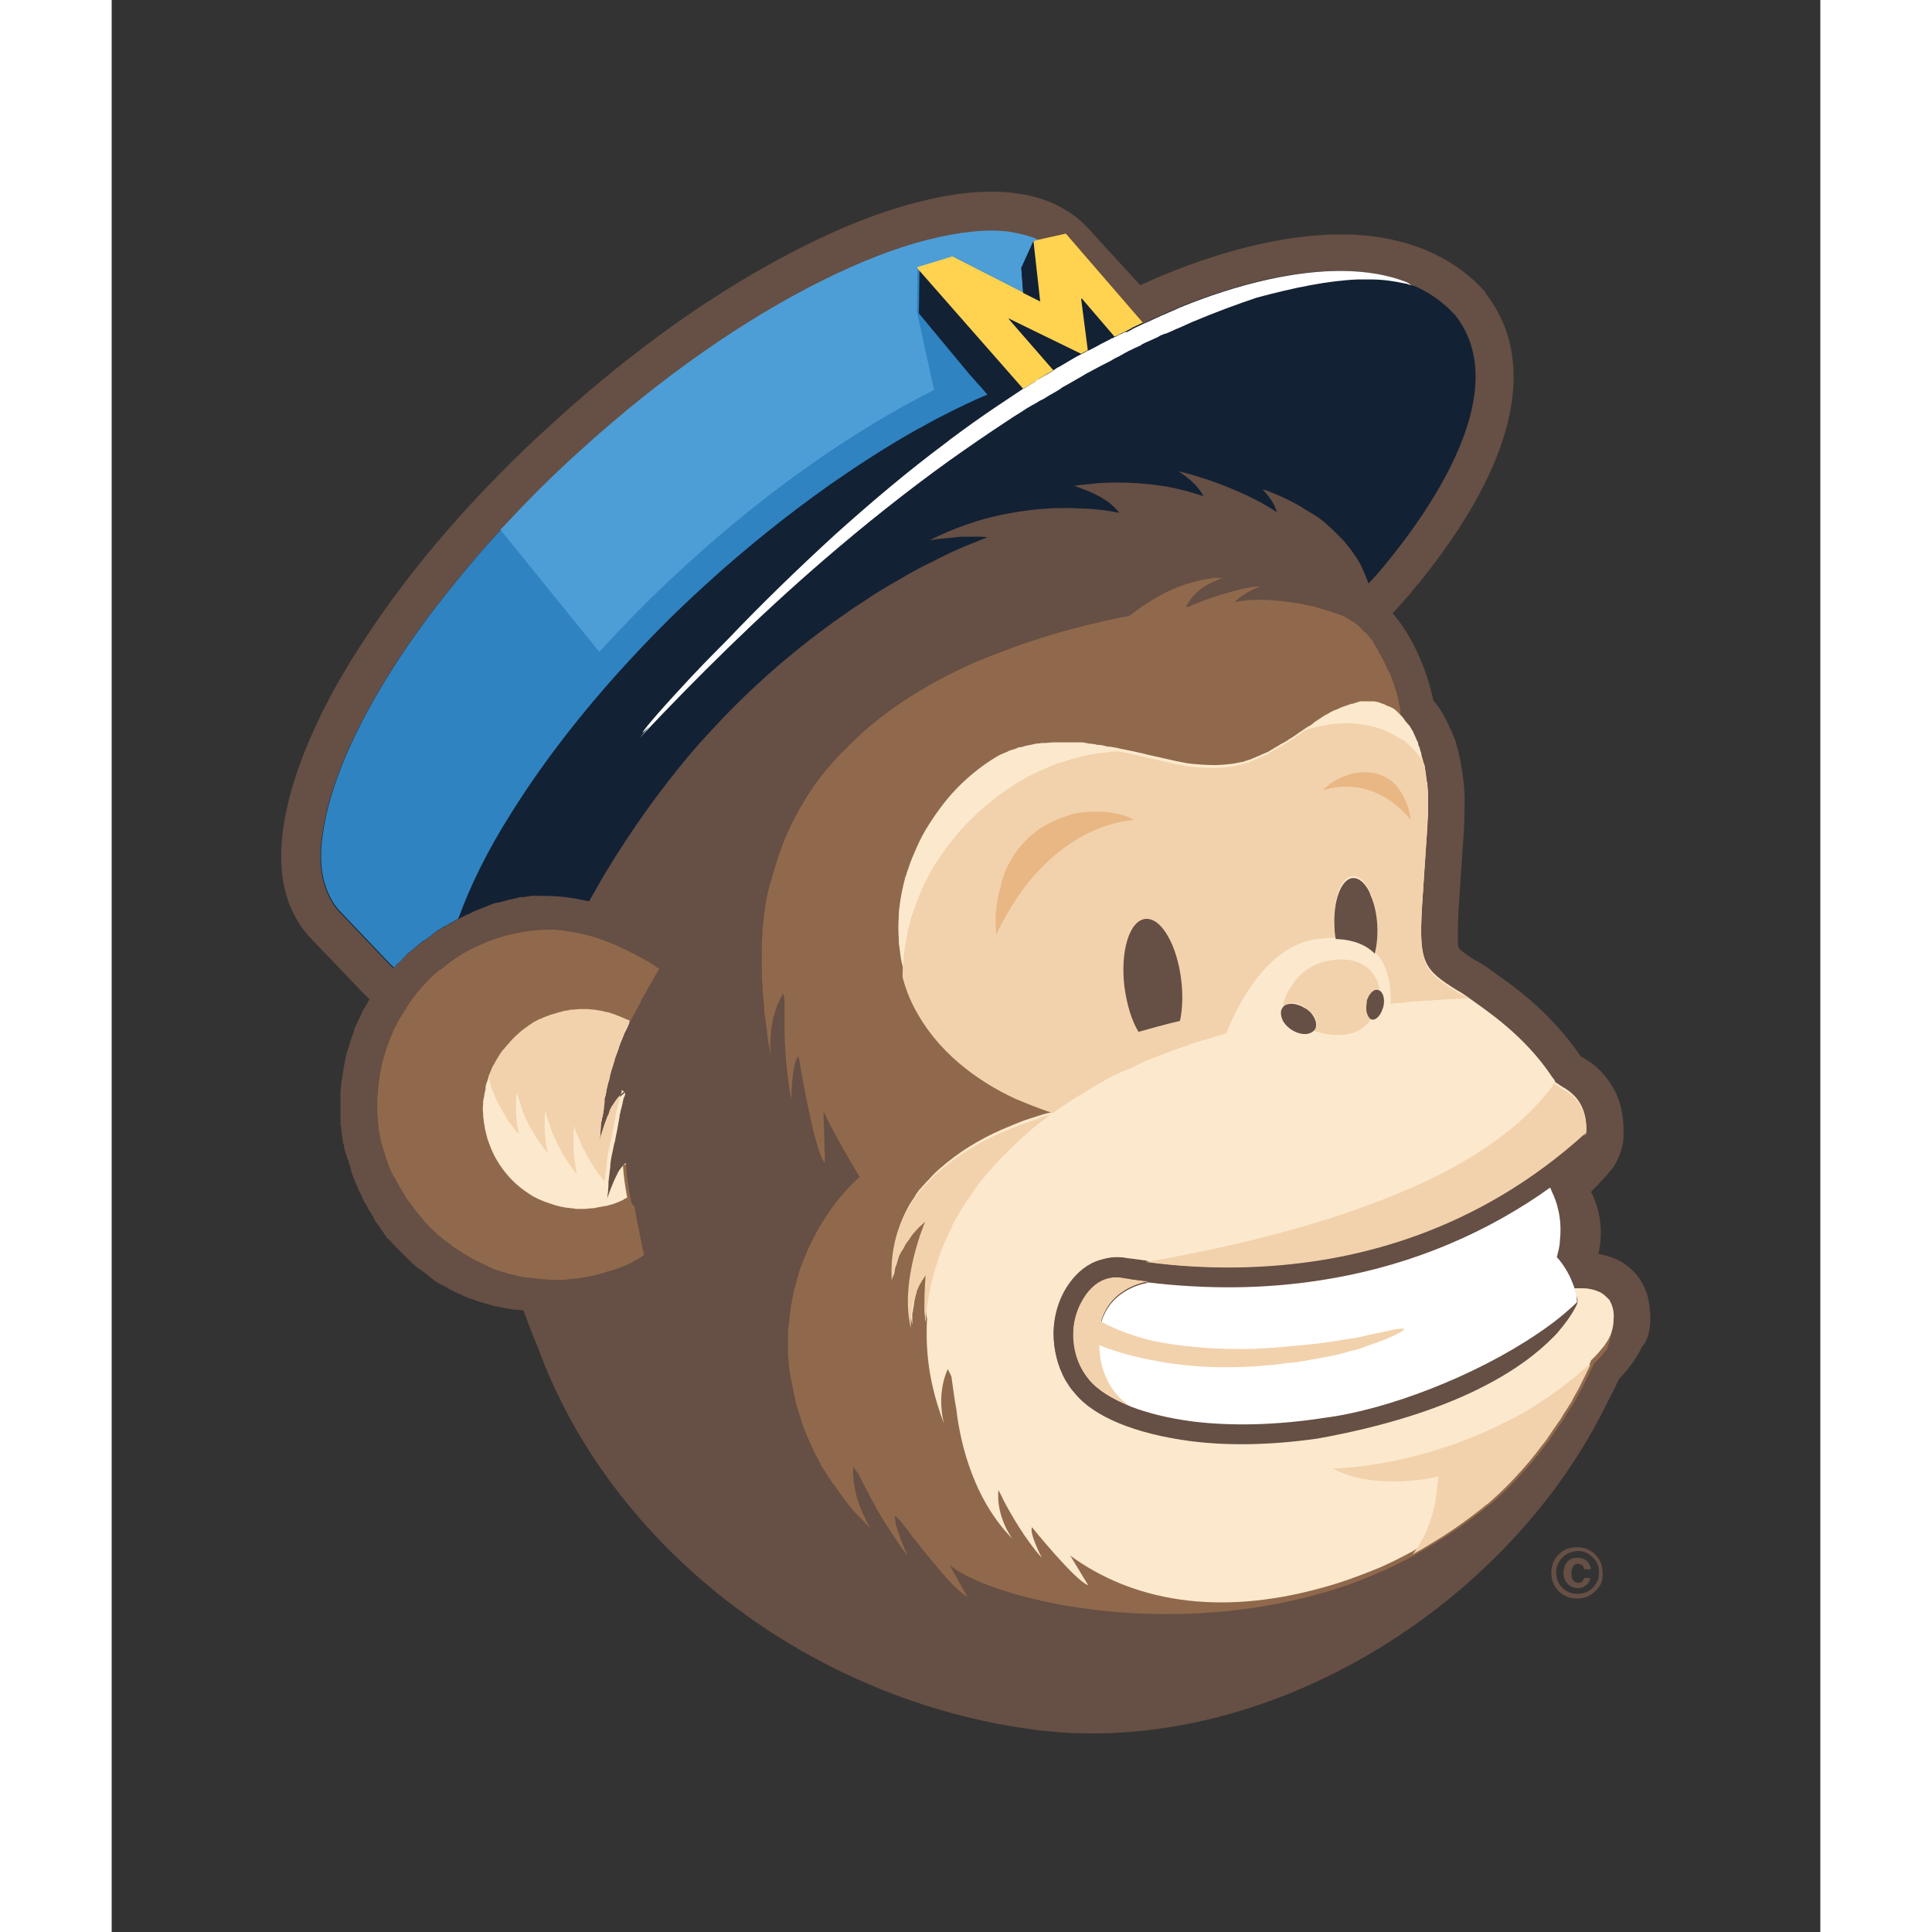 <?xml version="1.0" encoding="utf-8"?>
<svg width="2000px" height="2000px" version="1.1" id="katman_1" xmlns="http://www.w3.org/2000/svg" xmlns:xlink="http://www.w3.org/1999/xlink" x="0px" y="0px"
	 viewBox="0 0 2211 2500" style="enable-background:new 0 0 2211 2500;" xml:space="preserve">
<rect x="0" y="0" width="2211" height="2500" fill="#333333" stroke="none"/>
<style type="text/css">
	.st0{fill:#664F44;}
	.st1{fill:#132134;}
	.st2{fill:#90694C;}
	.st3{fill:#2F83C1;}
	.st4{fill:#FCE9CD;}
	.st5{fill:#4D9ED7;}
	.st6{fill:#FFFFFF;}
	.st7{fill:#F2D2AC;}
	.st8{fill:#E9B784;}
	.st9{fill:#FFD250;}
</style>
<g>
	<path class="st0" d="M1919.8,2059c-6.3,6.3-14.2,9.5-23.7,9.5c-9.5,0-17.4-3.2-23.7-9.5c-6.3-6.3-9.5-14.2-9.5-23.7
		c0-9.5,3.2-18.2,10.3-24.5c6.3-6.3,14.2-8.7,22.9-8.7c9.5,0,17.4,3.2,23.7,9.5c6.3,6.3,9.5,14.2,9.5,23.7
		C1930.1,2044.8,1926.9,2052.7,1919.8,2059 M1877.1,2015.6c-5.5,5.5-7.9,11.9-7.9,19c0,7.9,2.4,14.2,7.9,19.8
		c5.5,5.5,11.9,7.9,19.8,7.9c7.9,0,14.2-2.4,19.8-7.9c5.5-5.5,7.9-11.9,7.9-19.8c0-7.1-2.4-14.2-7.9-19c-5.5-5.5-11.9-8.7-19.8-8.7
		C1889,2007.7,1882.6,2010,1877.1,2015.6 M1907.1,2051.9c-3.2,2.4-6.3,3.2-9.5,3.2c-4.7,0-9.5-1.6-13.4-5.5s-5.5-8.7-5.5-14.2
		c0-5.5,1.6-10.3,4.7-14.2c3.2-4,7.9-5.5,13.4-5.5c3.2,0,6.3,0.8,9.5,2.4c4,2.4,7.1,6.3,7.9,12.6h-8.7c-0.8-2.4-1.6-4.7-3.2-5.5
		c-1.6-0.8-3.2-1.6-4.7-1.6c-2.4,0-4.7,0.8-6.3,3.2c-1.6,2.4-2.4,5.5-2.4,9.5c0,4,0.8,7.1,2.4,8.7c1.6,1.6,4,3.2,6.3,3.2
		c2.4,0,4-0.8,5.5-1.6l2.4-4.7h7.9C1912.7,2046.4,1910.3,2049.5,1907.1,2051.9 M1990.9,1701c0-3.2-0.8-6.3-0.8-9.5
		c0-2.4-0.8-4-0.8-5.5c-0.8-4.7-1.6-8.7-3.2-13.4c-3.2-8.7-7.9-17.4-14.2-24.5c-6.3-7.1-13.4-12.6-20.5-16.6
		c-7.9-4-15.8-6.3-22.1-7.9c-2.4,0-4-0.8-5.5-0.8c8.7-37.9-2.4-67.2-9.5-80.6l1.6-1.6c9.5-9.5,17.4-18.2,24.5-26.9l1.6-1.6
		c5.5-7.9,8.7-15.8,11.1-22.9c1.6-6.3,3.2-11.9,3.2-17.4v-4.7v-3.2v-7.1c-0.8-11.9-2.4-26.9-10.3-43.5c-4-7.9-9.5-16.6-16.6-24.5
		c-7.1-7.9-15.8-15-26.1-20.5c-0.8-0.8-1.6-0.8-2.4-1.6c-21.3-30.8-45-55.3-66.4-73.5c-11.1-9.5-21.3-17.4-30-23.7
		c-8.7-6.3-15.8-11.1-19.8-14.2c-9.5-7.1-16.6-11.1-19.8-12.6c-7.9-4.7-13.4-8.7-16.6-11.1c-2.4-2.4-4-3.2-4.7-4c0,0,0-0.8-0.8-2.4
		c-0.8-2.4-0.8-5.5-0.8-11.1c0-7.9,0-19.8,0.8-35.6c1.6-25.3,4-59.3,7.1-105.9c0.8-15,0.8-29.2,0.8-41.9c-0.8-21.3-4-40.3-7.9-57.7
		c-0.8-4-2.4-7.9-3.2-11.9c-0.8-3.2-1.6-4.7-2.4-6.3c-0.8-2.4-1.6-4.7-3.2-7.9c-0.8-1.6-0.8-3.2-2.4-4.7c-1.6-4-3.2-7.9-5.5-11.9
		l-0.8-0.8l-0.8-2.4l-0.8-1.6c-4-7.1-8.7-13.4-13.4-19c-2.4-11.1-6.3-26.9-13.4-45c-6.3-15.8-14.2-33.2-26.1-50.6
		c-4-6.3-8.7-11.9-13.4-17.4l1.6-1.6c2.4-2.4,57.7-60.8,101.9-136.7c81.4-141.5,54.5-227.6,17.4-275l-0.8-1.6l-0.8-1.6
		c-35.6-39.5-84.6-63.2-143.8-71.1c-124.1-15.8-264.7,45.8-301.9,63.2l-68-74.3c-6.3-6.3-12.6-12.6-19.8-17.4
		c-7.1-4.7-15-9.5-22.9-13.4c-15.8-7.1-33.2-11.9-52.2-14.2c-37.1-4.7-79.8,0-125.6,11.9c-68.7,17.4-145.4,52.2-226,100.4
		S652.3,473,570.9,547.3C471.3,637.4,389.1,733,329,824.7c-30,45-54.5,89.3-72.7,132c-18.2,41.9-30,82.2-34.8,118.5
		c-3.2,26.9-3.2,52.2,2.4,75.1c2.4,10.3,5.5,19.8,10.3,29.2c5.5,11.9,12.6,22.9,21.3,32.4l70.3,73.5l7.9,7.9l-0.8,0.8l-2.4,4.7
		c-1.6,2.4-2.4,4.7-4,6.3l-2.4,4.7c-0.8,2.4-2.4,4.7-3.2,7.1l-2.4,4.7c-0.8,2.4-2.4,4.7-3.2,7.1c-0.8,1.6-1.6,3.2-1.6,4.7l-2.4,7.1
		c-0.8,1.6-0.8,3.2-1.6,4.7c-0.8,2.4-1.6,4.7-2.4,7.9c0,0.8-0.8,1.6-0.8,2.4s-0.8,1.6-0.8,2.4c-0.8,2.4-1.6,5.5-2.4,7.9
		c0,1.6-0.8,3.2-0.8,4.7c0,0.8-0.8,2.4-0.8,3.2c0,1.6-0.8,3.2-0.8,4.7c0,1.6-0.8,3.2-0.8,4.7c-0.8,3.2-0.8,6.3-1.6,10.3
		c0,0.8,0,1.6-0.8,3.2v0.8c0,2.4-0.8,4.7-0.8,6.3c0,3.2-0.8,7.1-0.8,10.3v39.5c0,1.6,0,3.2,0.8,4.7c0,1.6,0,4,0.8,6.3v2.4
		c0,1.6,0.8,4,0.8,5.5s0.8,3.2,0.8,5.5c0,0.8,0,1.6,0.8,2.4c0,0.8,0.8,2.4,0.8,3.2v1.6c0,1.6,0.8,3.2,1.6,6.3c0,0.8,0,0.8,0.8,1.6
		c0.8,1.6,0.8,3.2,0.8,4l0.8,1.6c0,0.8,0,0.8,0.8,1.6l0.8,1.6v2.4c0,0.8,0,0.8,0.8,1.6l0.8,1.6c0,1.6,0.8,2.4,0.8,4
		c0.8,1.6,0.8,3.2,1.6,6.3v-0.8v0.8c0,0.8,0,0.8,0.8,1.6c0.8,2.4,1.6,4,1.6,4.7c0.8,1.6,1.6,3.2,2.4,6.3l0.8,0.8
		c0.8,1.6,0.8,3.2,1.6,4l0.8,1.6c0,0.8,0.8,1.6,0.8,2.4s0.8,2.4,1.6,3.2l0.8,1.6c0.8,0.8,0.8,2.4,1.6,3.2c0.8,0.8,0.8,1.6,0.8,2.4
		c0.8,1.6,1.6,3.2,2.4,5.5l0.8,0.8c0.8,0.8,0.8,1.6,1.6,2.4s0.8,2.4,1.6,3.2c0.8,0.8,1.6,2.4,2.4,4.7l0.8,0.8
		c0.8,0.8,0.8,1.6,1.6,2.4c0.8,1.6,1.6,2.4,1.6,3.2c0.8,0.8,1.6,2.4,2.4,4v0.8c0.8,0.8,0.8,1.6,1.6,2.4c0.8,1.6,1.6,2.4,2.4,3.2
		c0.8,0.8,1.6,2.4,3.2,4.7c0.8,0.8,1.6,1.6,1.6,2.4c0.8,1.6,1.6,2.4,2.4,3.2c0.8,0.8,1.6,2.4,2.4,4c0.8,0.8,1.6,2.4,2.4,3.2
		c0.8,1.6,1.6,2.4,3.2,3.2l2.4,2.4l0.8,0.8c1.6,1.6,2.4,3.2,4,4.7l1.6,1.6l2.4,2.4l4.7,4.7l1.6,1.6l2.4,2.4l0.8,0.8
		c1.6,1.6,4,3.2,5.5,5.5l0.8,0.8c0.8,0.8,1.6,0.8,2.4,2.4c2.4,2.4,4.7,4,7.1,6.3l1.6,0.8l0.8,0.8l1.6,0.8c2.4,1.6,4,3.2,6.3,4.7
		l0.8,0.8c0.8,0.8,1.6,0.8,1.6,0.8l1.6,1.6c1.6,1.6,3.2,2.4,4.7,4l1.6,0.8l1.6,1.6l0.8,0.8c1.6,0.8,4,2.4,5.5,3.2
		c0.8,0.8,1.6,1.6,3.2,1.6l1.6,0.8l0.8,0.8h0.8c3.2,1.6,5.5,3.2,7.9,4.7l1.6,0.8l9.5,4.7h0.8l1.6,0.8l4.7,2.4c0.8,0,1.6,0.8,2.4,0.8
		c0.8,0.8,1.6,0.8,3.2,1.6h0.8c1.6,0.8,3.2,1.6,4.7,1.6h0.8c1.6,0.8,3.2,1.6,5.5,2.4h0.8l1.6,0.8c0.8,0,1.6,0.8,2.4,0.8h0.8
		c2.4,0.8,4.7,1.6,7.9,2.4h0.8c4,1.6,7.9,2.4,11.9,3.2h0.8c3.2,0.8,7.1,1.6,10.3,2.4h3.2c3.2,0.8,6.3,1.6,9.5,1.6h3.2
		c2.4,0,4,0.8,6.3,0.8c0,0.8,0.8,1.6,0.8,2.4c5.5,15,11.1,30,17.4,44.3c93.2,258.4,351.7,459.1,646.4,496.3
		c294.8,36.4,610.1-159.6,738.1-424.4c5.5-10.3,10.3-19.8,15-30c12.6-13.4,22.9-26.9,29.2-41.1
		C1989.3,1733.4,1991.7,1716.1,1990.9,1701 M354.3,1598.3h0.8H354.3"/>
</g>
<path class="st1" d="M1738.8,408.2c-14.2-15.8-30.8-27.7-49-36.4c-3.2-1.6-6.3-2.4-10.3-3.2c-1.6-0.8-3.2-2.4-4.7-3.2
	c-15.8-6.3-32.4-10.3-49.8-12.6c-85.3-11.1-183.3,20.5-238.6,42.7c-3.2,1.6-6.3,2.4-9.5,4c-4.7,2.4-9.5,4-14.2,6.3
	c-7.9,3.2-15.8,7.1-24.5,11.1c-1.6,0.8-2.4,0.8-4,1.6l-15-17.4l-7.1-7.9l-6.3-7.1l-2.4-3.2l-57.7-66.4l-4.7-5.5l-6.3-7.1h-0.8
	l-16.6,4l-19,4c-10.3-4.7-22.9-7.9-37.1-10.3c-28.4-4-64.8,0-105.9,10.3c-41.1,10.3-87.7,28.4-136.7,52.9
	c-98.8,49-207.8,124.1-313.7,220.5c-37.1,33.2-71.1,68-102.7,101.9c-30.8,33.2-58.5,67.2-83.8,99.6c-51.4,67.2-90.1,132-115.4,190.4
	c-16.6,38.7-26.9,74.3-30.8,105.1c-3.2,22.1-2.4,41.9,1.6,57.7c1.6,5.5,3.2,9.5,4.7,14.2c4,9.5,8.7,17.4,15,24.5l64,67.2l7.1,7.1
	l0.8-0.8c1.6-2.4,4-4.7,6.3-6.3l0.8-0.8l2.4-2.4c1.6-2.4,4-4,5.5-6.3c1.6-1.6,2.4-2.4,4-3.2c1.6-0.8,2.4-2.4,4-3.2l1.6-1.6
	c1.6-0.8,2.4-2.4,4-3.2c1.6-1.6,4-3.2,5.5-4.7c0.8-0.8,2.4-1.6,3.2-2.4h0.8c2.4-1.6,4-3.2,6.3-4.7c1.6-0.8,2.4-1.6,4-3.2
	c2.4-1.6,4-3.2,6.3-4.7c1.6-0.8,2.4-1.6,4-2.4c2.4-1.6,4.7-3.2,7.1-4c1.6-0.8,2.4-1.6,4-2.4c2.4-1.6,4.7-2.4,7.1-4
	c1.6-0.8,2.4-1.6,4-2.4l1.6-0.8c2.4-0.8,4-2.4,6.3-3.2c0.8-0.8,2.4-0.8,3.2-1.6c1.6-0.8,3.2-1.6,5.5-2.4l4.7-2.4l1.6-0.8l11.9-4.7
	c1.6-0.8,2.4-0.8,4-1.6c1.6-0.8,2.4-0.8,4-1.6l1.6-0.8c0.8,0,1.6-0.8,2.4-0.8c1.6-0.8,3.2-0.8,5.5-1.6h1.6c2.4-0.8,4-0.8,6.3-1.6
	c1.6-0.8,4-0.8,5.5-1.6c2.4-0.8,4.7-0.8,7.1-1.6c0.8,0,1.6-0.8,3.2-0.8c0.8,0,2.4,0,3.2-0.8c2.4-0.8,4.7-0.8,7.1-0.8
	c2.4,0,4-0.8,6.3-0.8c1.6,0,3.2-0.8,4.7-0.8h6.3c7.9,0,17.4,0,26.9,0.8h1.6c9.5,0.8,20.5,2.4,31.6,4.7c2.4,0.8,5.5,0.8,7.9,1.6
	c0.8-0.8,0.8-2.4,1.6-3.2c6.3-10.3,11.9-21.3,18.2-31.6c35.6-59.3,73.5-111.4,112.2-157.3c13.4-15.8,26.9-30,40.3-44.3
	c56.1-58.5,112.2-103.5,162.8-138.3c11.1-7.9,22.9-15,33.2-22.1c15-9.5,29.2-17.4,42.7-25.3c11.1-6.3,21.3-11.9,31.6-16.6
	c16.6-8.7,31.6-15.8,45-21.3l11.9-4.7c5.5-2.4,11.1-4.7,15.8-6.3c-4-0.8-8.7-0.8-12.6-0.8h-15.8c-4,0-8.7,0-12.6,0.8
	c-7.9,0.8-16.6,1.6-25.3,2.4c-3.2,0.8-5.5,0.8-8.7,1.6c21.3-11.1,42.7-19,62.4-25.3c13.4-4,26.9-7.1,39.5-9.5
	c17.4-3.2,34-5.5,49-6.3c10.3-0.8,19.8-0.8,28.4-0.8c8.7,0,17.4,0.8,24.5,0.8c26.1,1.6,41.9,5.5,41.9,5.5c-4-5.5-8.7-9.5-13.4-13.4
	c-9.5-7.1-19.8-11.9-29.2-15.8c-4-1.6-7.1-2.4-10.3-4c-2.4-0.8-4.7-1.6-6.3-1.6c4.7-0.8,8.7-1.6,12.6-1.6c4.7-0.8,8.7-0.8,13.4-1.6
	c37.1-3.2,70.3,0,94.8,4c29.2,5.5,47.4,12.6,47.4,12.6c-4-7.9-10.3-15-17.4-21.3c-4.7-4-10.3-7.9-15-11.1c10.3,2.4,19,4.7,28.4,7.9
	c23.7,7.1,43.5,15.8,59.3,22.9l14.2,7.1c1.6,0.8,2.4,1.6,3.2,1.6c14.2,7.9,22.1,13.4,22.1,13.4c-2.4-8.7-7.1-16.6-13.4-23.7
	c-1.6-1.6-3.2-4-4.7-5.5h0.8c0.8,0,1.6,0.8,3.2,0.8c0.8,0,2.4,0.8,4,1.6c6.3,2.4,15.8,6.3,26.9,11.9c0.8,0,0.8,0.8,1.6,0.8l4.7,2.4
	c4,2.4,7.9,4,11.9,7.1l11.9,7.1c2.4,1.6,4,2.4,6.3,4c4,3.2,8.7,6.3,12.6,10.3c4.7,4,8.7,7.9,12.6,11.9l2.4,2.4
	c3.2,3.2,6.3,6.3,8.7,9.5c5.5,6.3,10.3,13.4,15,20.5c5.5,8.7,9.5,19,13.4,29.2c0,0.8,0,1.6,0.8,1.6c2.4-2.4,7.1-7.1,12.6-13.4
	C1684.3,688,1821.8,514.1,1738.8,408.2"/>
<g>
	<path class="st2" d="M1943.5,1706.6c0,0,1.6-11.9-4.7-22.9c0-0.8-0.8-1.6-0.8-1.6l-0.8-0.8l-2.4-2.4c-1.6-1.6-3.2-3.2-5.5-4.7
		c-0.8-0.8-2.4-1.6-4-2.4c-4-1.6-7.9-3.2-13.4-4c-4-0.8-7.9-0.8-12.6-0.8h-6.3v1.6c0,0.8,0.8,1.6,0.8,3.2c0,0.8,0,1.6,0.8,1.6
		c0.8,2.4,1.6,6.3,2.4,9.5c0,0,0,0.8-0.8,2.4v0.8c-2.4,5.5-8.7,18.2-22.9,34c-2.4,3.2-4.7,5.5-7.9,8.7
		c-39.5,41.1-124.9,98.8-305,131.2c-60.8,8.7-117.7,9.5-165.2,3.2c-71.1-8.7-124.1-31.6-149.4-62.4c-2.4-2.4-4-5.5-6.3-7.9
		c-1.6-2.4-2.4-4-4-6.3c-0.8-0.8-0.8-1.6-1.6-2.4c-10.3-19-15-39.5-15-59.3c0-24.5,7.9-47.4,20.5-64.8c10.3-14.2,23.7-25.3,40.3-30
		c7.9-2.4,16.6-4,25.3-3.2c1.6,0,4,0,7.1,0.8c5.5,0.8,14.2,1.6,24.5,3.2c0.8,0,2.4,0,3.2,0.8c34,4,87.7,9.5,152.5,5.5
		c118.5-7.1,274.2-44.3,415.7-172.3v-0.8c0.8-11.1-0.8-30-14.2-45c-2.4-2.4-4.7-4.7-7.9-7.1c-1.6-1.6-4-2.4-5.5-4
		c-2.4-0.8-4-2.4-5.5-3.2l-7.1-4.7v-0.8c-0.8-1.6-1.6-3.2-3.2-4.7c-36.4-55.3-86.9-87.7-107.5-102.7c-9.5-7.1-15.8-10.3-15.8-10.3
		c-43.5-26.9-49.8-35.6-45.8-107.5c1.6-26.1,4-60.1,7.1-106.7c0-6.3,0.8-11.9,0.8-17.4v-4v-19c0-4-0.8-7.9-0.8-11.1
		c0-1.6,0-3.2-0.8-4.7c-0.8-4-0.8-7.9-1.6-11.9c0-1.6-0.8-4-0.8-5.5c0-2.4-0.8-4-1.6-6.3c-0.8-1.6-0.8-4-1.6-5.5
		c-0.8-2.4-1.6-4.7-1.6-7.1c0-0.8-0.8-1.6-0.8-2.4c0-0.8-0.8-1.6-0.8-2.4v-0.8l-0.8-2.4c-0.8-1.6-1.6-3.2-1.6-4.7v-0.8l-0.8-1.6
		l-0.8-1.6c-1.6-3.2-2.4-6.3-4-8.7l-0.8-2.4c-1.6-2.4-3.2-5.5-4.7-7.9l-0.8-0.8l-0.8-0.8c-1.6-1.6-2.4-3.2-4-4.7l-1.6-2.4
		c-1.6-2.4-3.2-4-4.7-5.5v-6.3c-0.8-3.2-1.6-7.1-2.4-11.1c0-0.8-0.8-2.4-0.8-3.2v-0.8c0-1.6-0.8-2.4-0.8-4c-0.8-3.2-1.6-6.3-3.2-9.5
		c0-0.8-0.8-2.4-0.8-3.2l-2.4-7.1c-0.8-1.6-0.8-3.2-1.6-4c-0.8-2.4-1.6-4.7-3.2-7.1l-2.4-4.7c-0.8-2.4-2.4-4.7-3.2-7.1l-2.4-4.7
		c-1.6-2.4-2.4-4.7-4-7.1l-2.4-4.7c-1.6-2.4-3.2-4.7-4.7-7.9c-0.8-1.6-1.6-2.4-2.4-4c-0.8-0.8-1.6-2.4-2.4-3.2
		c-2.4-2.4-4-4.7-6.3-7.1l-1.6-0.8c-3.2-3.2-5.5-6.3-8.7-8.7l-0.8-0.8c-1.6-0.8-3.2-2.4-4-3.2h-0.8c-1.6-0.8-2.4-1.6-4-2.4l-0.8-0.8
		c-1.6-0.8-4-2.4-7.1-4c-0.8-0.8-2.4-0.8-4-1.6c-7.1-2.4-15.8-5.5-26.9-8.7c-0.8,0-1.6,0-2.4-0.8c-8.7-2.4-19-4.7-30-6.3
		c-4-0.8-7.1-0.8-11.1-1.6c-1.6,0-3.2,0-5.5-0.8h-2.4c-8.7-0.8-16.6-1.6-25.3-1.6h-0.8c-11.1,0-22.1,0.8-32.4,3.2
		c2.4-4,9.5-8.7,15.8-12.6c8.7-4.7,16.6-7.9,16.6-7.9c-4.7,0-9.5,0.8-14.2,1.6c-1.6,0-3.2,0.8-4.7,0.8c-0.8,0-2.4,0-3.2,0.8h-0.8
		c-0.8,0-1.6,0-2.4,0.8c-24.5,5.5-48.2,14.2-61.6,19.8l-4.7,2.4h-0.8c-1.6,0-2.4,0-4,0.8c9.5-18.2,23.7-27.7,34.8-32.4
		c1.6-0.8,4-1.6,5.5-2.4c0.8,0,0.8,0,1.6-0.8c1.6-0.8,3.2-0.8,4-1.6c2.4-0.8,4-0.8,4-0.8h-12.6c-26.9,3.2-51.4,11.9-71.9,23.7
		c-14.2,7.9-26.9,16.6-37.9,25.3c-3.2,0.8-5.5,1.6-8.7,1.6c-30,6.3-64,14.2-99.6,25.3c-13.4,4-26.9,8.7-40.3,13.4
		c-10.3,4-21.3,7.9-31.6,11.9c-7.9,3.2-15,6.3-22.9,9.5c-54.5,24.5-109.1,56.9-154.1,100.4l-4.7,4.7l-11.9,11.9l-4.7,4.7
		c-1.6,2.4-4,4.7-5.5,6.3c-8.7,9.5-16.6,19.8-24.5,30.8c-5.5,7.9-11.1,16.6-15.8,25.3l-0.8,0.8c-10.3,18.2-19.8,37.1-26.9,58.5
		c-4,10.3-7.1,21.3-10.3,32.4c-0.8,3.2-1.6,5.5-2.4,8.7l-0.8,1.6c-3.2,11.9-5.5,24.5-7.1,37.1c0,2.4-0.8,4.7-0.8,7.9
		c-0.8,6.3-1.6,12.6-1.6,19.8c-0.8,6.3-0.8,11.9-0.8,18.2v24.5c0,7.1,0,14.2,0.8,21.3v0.8c0,7.1,0.8,14.2,1.6,22.1
		c0,3.2,0.8,6.3,0.8,9.5v2.4c0,1.6,0,3.2,0.8,5.5c0.8,7.9,2.4,16.6,3.2,25.3c0,2.4,0.8,4.7,0.8,7.1c1.6,7.1,2.4,15,4,22.1
		c0,0-1.6-9.5-0.8-23.7c0-3.2,0.8-7.1,0.8-10.3c0.8-7.9,2.4-17.4,5.5-26.1l2.4-7.1c0-0.8,0.8-1.6,1.6-3.2c1.6-4,4-8.7,6.3-12.6
		c0.8,3.2,0.8,6.3,1.6,8.7v41.9c0.8,26.9,3.2,59.3,8.7,86.9c0,0,0.8-49.8,9.5-56.1c0,0,15,93.2,28.4,128c1.6,4.7,4,7.9,5.5,10.3
		v-9.5l-1.6-51.4v-5.5c10.3,21.3,22.1,42.7,35.6,65.6c4,6.3,7.1,12.6,11.1,19c-25.3,22.1-49,54.5-66.4,92.5
		c-2.4,6.3-5.5,12.6-7.9,19c-1.6,4-2.4,7.1-4,11.1c0,0.8-0.8,2.4-0.8,3.2c-0.8,2.4-1.6,5.5-2.4,7.9c0,1.6-0.8,2.4-0.8,4
		c-0.8,2.4-1.6,5.5-2.4,7.9c0,1.6-0.8,2.4-0.8,4l-2.4,11.9c-0.8,4-1.6,7.9-1.6,11.9c0,1.6,0,2.4-0.8,4c0,3.2-0.8,5.5-0.8,8.7
		c0,1.6,0,3.2-0.8,4.7c0,3.2-0.8,5.5-0.8,8.7v27.7c0,3.2,0,6.3,0.8,10.3v2.4c0,4,0.8,7.9,1.6,12.6c0,1.6,0,2.4,0.8,4
		c0,3.2,0.8,5.5,1.6,8.7c0,1.6,0.8,3.2,0.8,4.7c0.8,2.4,0.8,5.5,1.6,7.9c0,1.6,0.8,3.2,0.8,4.7c0.8,2.4,1.6,4.7,1.6,7.9
		c0.8,1.6,0.8,3.2,1.6,5.5s1.6,5.5,2.4,7.9c0.8,1.6,0.8,3.2,1.6,4.7c0.8,2.4,1.6,5.5,2.4,7.9c0.8,1.6,0.8,3.2,1.6,4.7
		c0.8,3.2,2.4,6.3,3.2,8.7c0.8,1.6,0.8,2.4,1.6,4l11.9,26.1c0.8,1.6,1.6,2.4,2.4,4l4.7,9.5c0.8,1.6,1.6,3.2,3.2,4.7
		c1.6,2.4,3.2,5.5,4.7,7.9c0.8,1.6,2.4,3.2,3.2,4.7c1.6,2.4,3.2,5.5,5.5,7.9c1.6,1.6,2.4,3.2,4,5.5c1.6,2.4,4,5.5,5.5,7.9
		c1.6,1.6,2.4,3.2,4,5.5c2.4,2.4,4,5.5,6.3,7.9c1.6,1.6,2.4,3.2,4,4.7c2.4,3.2,4.7,5.5,7.9,8.7l4,4c4,4,7.9,8.7,11.9,12.6
		c0,0-2.4-3.2-5.5-9.5c-0.8-0.8-1.6-2.4-1.6-4l-2.4-4.7c-0.8-1.6-1.6-3.2-2.4-5.5c-6.3-14.2-11.9-34.8-11.1-56.9l7.1,9.5
		c2.4,5.5,6.3,12.6,10.3,20.5c1.6,2.4,3.2,5.5,4,7.9c6.3,11.1,12.6,23.7,20.5,35.6c9.5,15,19,29.2,29.2,42.7
		c0,0-11.9-25.3-15.8-41.9c-0.8-4.7-1.6-8.7-0.8-11.1c0.8,0.8,1.6,2.4,3.2,3.2c0.8,0.8,1.6,2.4,3.2,3.2c1.6,2.4,4,5.5,7.1,9.5
		l1.6,1.6c1.6,1.6,2.4,4,4,5.5c1.6,2.4,3.2,4.7,5.5,7.1c16.6,21.3,39.5,49.8,55.3,64.8c5.5,4.7,10.3,8.7,13.4,10.3l-22.9-41.1
		c52.2,42.7,268.7,97.2,481.2,36.4c26.1-7.1,51.4-16.6,76.7-27.7c15-6.3,30-14.2,45-22.1l2.4-1.6c10.3-5.5,20.5-11.9,30.8-18.2
		c7.9-4.7,15.8-10.3,22.9-15c12.6-8.7,25.3-18.2,37.9-28.4c0.8-0.8,1.6-1.6,2.4-1.6c11.9-10.3,23.7-21.3,34-32.4
		c14.2-15,26.9-30,37.9-45l0.8-0.8c3.2-4,5.5-7.1,7.9-11.1l0.8-0.8c0.8-1.6,1.6-2.4,2.4-4c4-5.5,7.1-10.3,11.1-15.8
		c0.8-1.6,1.6-2.4,2.4-4c1.6-3.2,3.2-5.5,5.5-8.7c1.6-2.4,2.4-4,4-6.3s3.2-4.7,4-7.1c2.4-4,4.7-8.7,7.1-12.6l2.4-4.7l4.7-9.5
		l2.4-4.7l0.8-1.6c1.6-4,4-7.9,5.5-11.9v-0.8c7.1-6.3,11.9-12.6,16.6-18.2c0.8-0.8,1.6-1.6,1.6-2.4
		C1940.3,1729.5,1943.5,1717.6,1943.5,1706.6 M672,1553.3c0-0.8,0-1.6-0.8-3.2c-2.4-13.4-4.7-27.7-5.5-41.9v-3.2
		c-2.4,0.8-4.7,4-7.9,7.9c-0.8,1.6-2.4,3.2-3.2,5.5c-7.1,13.4-13.4,32.4-13.4,32.4c0.8-6.3,1.6-12.6,1.6-19v-2.4
		c0.8-6.3,1.6-13.4,2.4-19.8v-2.4c0.8-7.9,2.4-15,4-22.1c0-0.8,0-1.6,0.8-3.2v-0.8c0-0.8,0-1.6,0.8-2.4c0-1.6,0.8-2.4,0.8-4
		c0.8-5.5,2.4-11.1,3.2-16.6c0.8-4.7,1.6-9.5,2.4-13.4v-1.6c0-0.8,0-1.6,0.8-1.6v-1.6c0-0.8,0.8-2.4,0.8-3.2c0-0.8,0-1.6,0.8-2.4
		c0-1.6,0.8-3.2,0.8-4s0.8-2.4,0.8-3.2c0-1.6,0.8-3.2,0.8-4s0-1.6,0.8-2.4c0-0.8,0-1.6,0.8-1.6c0-1.6,0.8-2.4,0.8-3.2v-2.4l-1.6,1.6
		c-1.6,0.8-2.4,2.4-4,3.2l-1.6,1.6c-1.6,1.6-3.2,3.2-4,4.7l-0.8,0.8l-4.7,7.1l-0.8,0.8c0,0.8-0.8,0.8-0.8,1.6l-2.4,4.7v1.6
		c-0.8,2.4-2.4,4.7-3.2,7.1c-2.4,6.3-4.7,12.6-6.3,18.2c-0.8,1.6-0.8,4-1.6,4.7c-0.8,3.2-1.6,6.3-1.6,7.1v0.8v-0.8
		c0-2.4,0-4,0.8-6.3c0-4,0.8-8.7,0.8-12.6c0-3.2,0.8-7.1,1.6-10.3c0-0.8,0-2.4,0.8-3.2c0-1.6,0.8-3.2,0.8-4.7c0-1.6,0.8-3.2,0.8-4.7
		v-2.4c0-1.6,0.8-4,0.8-5.5v-4v-1.6c0-0.8,0-1.6,0.8-2.4c0.8-2.4,1.6-5.5,1.6-7.9v-0.8c0.8-1.6,0.8-4,1.6-5.5v-0.8
		c0.8-4,2.4-7.9,3.2-11.9v-1.6c0-0.8,0-1.6,0.8-2.4c1.6-6.3,4-12.6,5.5-18.2v-0.8c1.6-4.7,4-10.3,5.5-15v-0.8c0.8-2.4,1.6-4,2.4-6.3
		c1.6-3.2,2.4-6.3,4-9.5c0-0.8,0.8-2.4,2.4-5.5c0.8-0.8,0.8-2.4,1.6-3.2c0.8-1.6,1.6-3.2,2.4-5.5l0.8-1.6l13.4-24.5
		c0.8-0.8,0.8-2.4,1.6-3.2v-0.8l0.8-1.6c1.6-2.4,3.2-5.5,4.7-7.9c2.4-4,4-7.9,6.3-11.1c4-7.1,7.1-13.4,9.5-16.6
		c0.8-2.4,1.6-3.2,2.4-4c-0.8,0-4.7-3.2-11.1-7.1c-7.9-4.7-19-11.1-32.4-17.4c-4.7-2.4-8.7-4-13.4-6.3c-5.5-2.4-11.9-4.7-18.2-7.1
		c-1.6-0.8-3.2-0.8-4.7-1.6c-5.5-1.6-10.3-3.2-15.8-4.7c-4-0.8-7.9-1.6-11.1-2.4c-3.2-0.8-6.3-0.8-9.5-1.6c-1.6,0-3.2,0-4.7-0.8
		c-1.6,0-3.2,0-4.7-0.8c-4,0-8.7-0.8-12.6-0.8h-6.3c-9.5,0-18.2,0.8-26.9,2.4h-1.6c-15.8,2.4-30.8,6.3-45.8,11.9
		c-4.7,1.6-9.5,4-15,6.3c-1.6,0.8-2.4,1.6-4,1.6l-4.7,2.4c-14.2,7.1-27.7,16.6-40.3,26.9h-0.8c-11.1,8.7-20.5,19-29.2,29.2l-7.1,9.5
		c-3.2,4-5.5,7.9-7.9,11.9c-4.7,7.1-9.5,15-13.4,22.9c-1.6,3.2-3.2,5.5-4,8.7c0,0.8-0.8,0.8-0.8,1.6c-7.9,19-14.2,38.7-16.6,60.1
		c-0.8,4-0.8,7.9-1.6,12.6v1.6c0,3.2-0.8,6.3-0.8,10.3v14.2c0,3.2,0,6.3,0.8,9.5v4c0,2.4,0.8,4.7,0.8,7.1v0.8c0,1.6,0,2.4,0.8,4
		c0,2.4,0.8,4.7,0.8,6.3s0.8,3.2,0.8,4.7c0.8,2.4,0.8,4,1.6,6.3c0,1.6,0.8,3.2,1.6,4.7v0.8l0.8,1.6v1.6l0.8,1.6
		c0.8,1.6,0.8,3.2,1.6,4.7c0.8,1.6,0.8,4,1.6,5.5s1.6,3.2,1.6,5.5l0.8,1.6c0.8,1.6,0.8,2.4,1.6,4c0.8,1.6,1.6,3.2,2.4,5.5l2.4,4.7
		c0.8,0.8,0.8,1.6,1.6,2.4c0.8,0.8,0.8,1.6,1.6,2.4l2.4,4.7c0.8,1.6,1.6,4,3.2,5.5c0.8,1.6,1.6,3.2,2.4,4c0.8,1.6,2.4,4,3.2,5.5
		c0.8,1.6,1.6,2.4,2.4,4c0.8,1.6,2.4,4,4,5.5c0.8,1.6,1.6,2.4,2.4,3.2c1.6,1.6,2.4,4,4,5.5c0.8,0.8,1.6,2.4,2.4,3.2
		c1.6,1.6,3.2,4,4.7,5.5c0.8,0.8,1.6,1.6,2.4,3.2c1.6,1.6,3.2,4,4.7,5.5l2.4,2.4c1.6,1.6,3.2,4,5.5,5.5l2.4,2.4l5.5,5.5
		c0.8,0.8,1.6,1.6,2.4,1.6c1.6,1.6,4,3.2,6.3,5.5c0.8,0.8,1.6,0.8,2.4,1.6c2.4,1.6,4,3.2,6.3,4.7c0.8,0.8,1.6,0.8,1.6,1.6l7.1,4.7
		l1.6,0.8l7.1,4.7l1.6,0.8c2.4,1.6,5.5,3.2,7.9,4.7l1.6,0.8c2.4,1.6,5.5,3.2,7.9,4l1.6,0.8c3.2,1.6,5.5,2.4,8.7,4l0.8,0.8
		c3.2,1.6,6.3,2.4,8.7,4h0.8c3.2,0.8,6.3,2.4,9.5,3.2h0.8c1.6,0.8,3.2,0.8,4.7,1.6c1.6,0.8,3.2,0.8,5.5,1.6h0.8
		c3.2,0.8,7.1,1.6,10.3,2.4c3.2,0.8,7.1,1.6,10.3,1.6c11.1,1.6,22.1,2.4,33.2,3.2h7.9c4,0,7.1,0,11.1-0.8c4.7-0.8,10.3-0.8,15.8-1.6
		c4.7-0.8,9.5-1.6,13.4-2.4c7.1-1.6,14.2-3.2,20.5-5.5c20.5-5.5,37.9-13.4,49-22.1c0,0-7.1-31.6-12.6-63.2
		C673.6,1559.6,672.8,1556.4,672,1553.3"/>
</g>
<path class="st3" d="M1179.3,379l-2.4-31.6l15.8-34.8l6.3-1.6c-10.3-4.7-22.9-7.9-37.1-10.3c-28.4-4-64.8,0-105.9,10.3
	s-87.7,28.4-136.7,52.9C820.6,413,711.5,488,605.6,584.5c-37.1,33.2-71.1,68-102.7,101.9c-30.8,33.2-58.5,67.2-83.8,99.6
	c-51.4,67.2-90.1,132-115.4,190.4c-16.6,38.7-26.9,74.3-30.8,105.1c-3.2,22.1-2.4,41.9,1.6,57.7c1.6,5.5,3.2,9.5,4.7,14.2
	c4,9.5,8.7,17.4,15,24.5l64,67.2l7.1,7.1l0.8-0.8c1.6-2.4,4-4.7,6.3-6.3l0.8-0.8l2.4-2.4c1.6-2.4,4-4,5.5-6.3c1.6-1.6,2.4-2.4,4-3.2
	c1.6-0.8,2.4-2.4,4-3.2l1.6-1.6c1.6-0.8,2.4-2.4,4-3.2c1.6-1.6,4-3.2,5.5-4.7c0.8-0.8,2.4-1.6,3.2-2.4h0.8c2.4-1.6,4-3.2,6.3-4.7
	c1.6-0.8,2.4-1.6,4-3.2c2.4-1.6,4-3.2,6.3-4.7c1.6-0.8,2.4-1.6,4-2.4c2.4-1.6,4.7-3.2,7.1-4c1.6-0.8,2.4-1.6,4-2.4
	c2.4-1.6,4.7-2.4,7.1-4c1.6-0.8,2.4-1.6,4-2.4l1.6-0.8c15-41.9,37.9-88.5,68-135.9c36.4-58.5,83-120.1,138.3-181.8
	c34.8-38.7,72.7-77.4,113.8-114.6c52.9-48.2,107.5-91.7,161.2-129.6c36.4-25.3,71.9-48.2,106.7-68c3.2-1.6,6.3-4,10.3-5.5
	c9.5-5.5,18.2-10.3,27.7-15c19.8-10.3,39.5-19.8,58.5-27.7l-9.5-11.1l-1.6-1.6l-11.9-13.4l-65.6-79l0.8-56.9l-0.8-0.8l46.6-14.2
	L1179.3,379"/>
<g>
	<path class="st4" d="M1943.5,1706.6c0,0,1.6-11.9-4.7-22.9c0-0.8-0.8-1.6-0.8-1.6l-0.8-0.8l-2.4-2.4c-1.6-1.6-3.2-3.2-5.5-4.7
		c-0.8-0.8-2.4-1.6-4-2.4c-4-1.6-7.9-3.2-13.4-4c-4-0.8-7.9-0.8-12.6-0.8h-6.3v1.6c0,0.8,0.8,1.6,0.8,3.2c0,0.8,0,1.6,0.8,1.6
		c0.8,2.4,1.6,6.3,2.4,9.5c0,0,0,0.8-0.8,2.4v0.8c-2.4,5.5-8.7,18.2-22.9,34c-2.4,3.2-4.7,5.5-7.9,8.7
		c-39.5,41.1-124.9,98.8-305,131.2c-60.8,8.7-117.7,9.5-165.2,3.2c-71.1-8.7-124.1-31.6-149.4-62.4c-2.4-2.4-4-5.5-6.3-7.9
		c-1.6-2.4-2.4-4-4-6.3c-0.8-0.8-0.8-1.6-1.6-2.4c-10.3-19-15-39.5-15-59.3c0-24.5,7.9-47.4,20.5-64.8c10.3-14.2,23.7-25.3,40.3-30
		c7.9-2.4,16.6-4,25.3-3.2c1.6,0,4,0,7.1,0.8c5.5,0.8,14.2,1.6,24.5,3.2c0.8,0,2.4,0,3.2,0.8c34,4,87.7,9.5,152.5,5.5
		c118.5-7.1,274.2-44.3,415.7-172.3v-0.8c0.8-11.1-0.8-30-14.2-45c-2.4-2.4-4.7-4.7-7.9-7.1c-1.6-1.6-4-2.4-5.5-4
		c-2.4-0.8-4-2.4-5.5-3.2l-7.1-4.7v-0.8c-0.8-1.6-1.6-3.2-3.2-4.7c-36.4-55.3-86.9-87.7-107.5-102.7c-9.5-7.1-15.8-10.3-15.8-10.3
		c-43.5-26.9-49.8-35.6-45.8-107.5c1.6-26.1,4-60.1,7.1-106.7c0-6.3,0.8-11.9,0.8-17.4v-4v-19c0-4-0.8-7.9-0.8-11.1
		c0-1.6,0-3.2-0.8-4.7c-0.8-4-0.8-7.9-1.6-11.9c0-1.6-0.8-4-0.8-5.5c0-2.4-0.8-4-1.6-6.3c-0.8-1.6-0.8-4-1.6-5.5
		c-0.8-2.4-1.6-4.7-1.6-7.1c0-0.8-0.8-1.6-0.8-2.4c0-0.8-0.8-1.6-0.8-2.4v-0.8l-0.8-2.4c-0.8-1.6-1.6-3.2-1.6-4.7v-0.8l-0.8-1.6
		l-0.8-1.6c-1.6-3.2-2.4-6.3-4-8.7l-0.8-2.4c-1.6-2.4-3.2-5.5-4.7-7.9l-0.8-0.8l-0.8-0.8c-1.6-1.6-2.4-3.2-4-4.7l-1.6-2.4
		c-1.6-2.4-3.2-4-4.7-5.5l-6.3-6.3c-2.4-1.6-4.7-3.2-7.1-4c-0.8-0.8-1.6-0.8-2.4-0.8l-4.7-2.4c-0.8,0-1.6-0.8-2.4-0.8
		c-1.6-0.8-3.2-0.8-4-1.6c-0.8,0-1.6-0.8-3.2-0.8s-2.4-0.8-4-0.8h-17.4c-0.8,0-1.6,0-2.4,0.8c-0.8,0-1.6,0-2.4,0.8
		c-1.6,0-3.2,0.8-5.5,1.6h-1.6c-4.7,1.6-8.7,3.2-13.4,4.7l-1.6,0.8c-1.6,0.8-3.2,1.6-5.5,2.4l-2.4,0.8l-4.7,2.4l-2.4,1.6l-4.7,2.4
		l-2.4,1.6c-1.6,0.8-3.2,2.4-4.7,3.2l-1.6,0.8c-1.6,1.6-4,2.4-5.5,4l-0.8,0.8c-2.4,1.6-4,3.2-6.3,4c-4,2.4-7.9,5.5-11.9,7.9
		c-3.2,2.4-6.3,4.7-10.3,7.1l-1.6,0.8c-3.2,2.4-7.1,4.7-10.3,6.3l-1.6,0.8c-3.2,2.4-7.1,4-10.3,6.3l-1.6,0.8
		c-3.2,2.4-7.1,4-11.1,5.5l-1.6,0.8c-4,1.6-7.1,3.2-11.1,4.7l-1.6,0.8c-4,1.6-7.9,2.4-11.9,4h-0.8c-4,0.8-8.7,1.6-12.6,2.4
		c-7.1,0.8-15,1.6-22.1,1.6c-11.9,0-23.7-0.8-36.4-2.4l-11.9-2.4c-1.6,0-3.2-0.8-4-0.8c-10.3-2.4-21.3-4.7-31.6-7.1
		c-4.7-0.8-8.7-2.4-13.4-3.2c-7.1-1.6-14.2-3.2-22.1-4.7c-1.6,0-3.2-0.8-4-0.8c-0.8,0-2.4-0.8-3.2-0.8c-1.6,0-3.2-0.8-4.7-0.8
		c-1.6,0-3.2-0.8-4.7-0.8h-1.6c-1.6,0-3.2-0.8-4-0.8c-3.2-0.8-6.3-1.6-10.3-1.6c-0.8,0-2.4,0-3.2-0.8c-2.4,0-4.7-0.8-7.1-0.8
		c-1.6,0-2.4,0-4-0.8c-2.4,0-4-0.8-6.3-0.8h-36.4c-4,0-7.1,0.8-11.1,0.8h-3.2c-2.4,0-4.7,0.8-7.1,0.8h-0.8c-1.6,0-2.4,0.8-4,0.8
		c-2.4,0.8-4.7,0.8-7.1,1.6c-1.6,0-3.2,0.8-4,0.8c-2.4,0.8-4.7,1.6-7.1,1.6c-1.6,0-2.4,0.8-4,1.6c-2.4,0.8-5.5,1.6-7.9,2.4
		c-1.6,0.8-2.4,0.8-3.2,1.6c-4,1.6-7.9,3.2-11.1,4.7c-30,17.4-56.1,41.1-75.9,68c-7.1,9.5-13.4,19-19,28.4
		c-6.3,10.3-11.1,21.3-15.8,32.4c-1.6,3.2-2.4,6.3-4,9.5c-1.6,5.5-4,11.1-5.5,16.6c0,0.8,0,1.6-0.8,1.6c-1.6,6.3-3.2,12.6-4.7,19.8
		s-2.4,13.4-3.2,20.5c-0.8,4-0.8,7.1-0.8,11.1c-0.8,10.3-0.8,19.8,0,30v2.4c0,2.4,0,4.7,0.8,7.9c0.8,7.1,1.6,14.2,3.2,21.3
		c0.8,2.4,1.6,4.7,1.6,7.9c0.8,2.4,0.8,4.7,1.6,7.1c4.7,18.2,11.9,34.8,20.5,49c32.4,56.1,86.1,90.1,125.6,108.3
		c15,6.3,30.8,12.6,47.4,18.2l-1.6,1.6c-3.2,0.8-6.3,1.6-10.3,2.4c-5.5,1.6-12.6,4-19.8,6.3c-7.9,2.4-17.4,6.3-26.9,10.3
		c-25.3,10.3-53.7,25.3-79,45.8c-3.2,2.4-6.3,5.5-9.5,7.9c-5.5,4.7-10.3,9.5-15,15l-1.6,1.6l-2.4,2.4c-1.6,2.4-4,4-5.5,6.3l-2.4,2.4
		c-2.4,3.2-4.7,6.3-6.3,9.5c-2.4,3.2-4,6.3-6.3,9.5c-15,26.1-23.7,57.7-21.3,95.6v-1.6c0-0.8,0-1.6,0.8-2.4v-0.8
		c0-0.8,0.8-1.6,0.8-3.2v-0.8c0-0.8,0.8-2.4,0.8-4s0.8-2.4,1.6-4v-0.8c0.8-1.6,0.8-3.2,1.6-4.7v-0.8c0.8-1.6,0.8-3.2,1.6-4.7v-0.8
		c0.8-1.6,1.6-3.2,2.4-5.5l0.8-0.8c0.8-1.6,1.6-4,3.2-5.5c1.6-3.2,3.2-5.5,4.7-8.7c0.8-0.8,1.6-2.4,2.4-3.2l0.8-0.8l4.7-7.1
		c1.6-1.6,3.2-4,4.7-5.5l1.6-1.6c1.6-1.6,2.4-3.2,4-4l1.6-1.6c1.6-1.6,4-3.2,5.5-5.5c0,0-34,77.4-19,138.3v-0.8v-1.6v-2.4v-3.2v-4
		c0-1.6,0-3.2,0.8-4.7c0-1.6,0-3.2,0.8-4.7v-0.8c0-1.6,0.8-4,0.8-5.5v-1.6c0.8-2.4,0.8-4,1.6-6.3v-0.8c0.8-2.4,1.6-4.7,1.6-6.3
		c0-0.8,0.8-1.6,0.8-2.4l0.8-1.6c0.8-1.6,1.6-4,2.4-5.5c0.8-2.4,2.4-4.7,4-7.1c0-0.8,0.8-1.6,0.8-1.6l4.7-7.1c0,0-1.6,19-1.6,41.9
		c0,4,0,7.1,0.8,11.1c0,2.4,0,4.7,0.8,7.1c1.6-24.5,6.3-47.4,12.6-68.7c-6.3,21.3-11.1,44.3-12.6,68.7c-0.8,15.8-0.8,31.6,0.8,48.2
		c2.4,27.7,9.5,57.7,21.3,88.5c0,0-11.1-35.6,4.7-71.1l4.7,9.5c1.6,10.3,3.2,25.3,6.3,41.9c3.2,27.7,15.8,110.6,72.7,168.3
		c0,0-21.3-27.7-18.2-63.2c2.4,4.7,4.7,8.7,6.3,12.6c9.5,18.2,28.4,51.4,49.8,75.1c0,0-16.6-32.4-12.6-39.5c0,0,55.3,68.7,72.7,75.1
		l-22.9-37.9l-0.8-0.8c79.8,58.5,190.4,79.8,326.4,41.9c23.7-6.3,47.4-15,72.7-25.3c15-6.3,30-14.2,45-22.1l2.4-1.6
		c10.3-5.5,20.5-11.9,30.8-18.2c7.9-4.7,15.8-10.3,22.9-15c12.6-8.7,25.3-18.2,37.9-28.4c0.8-0.8,1.6-1.6,2.4-1.6
		c11.9-10.3,23.7-21.3,34-32.4c14.2-15,26.9-30,37.9-45l0.8-0.8c3.2-4,5.5-7.1,7.9-11.1l0.8-0.8c0.8-1.6,1.6-2.4,2.4-4
		c4-5.5,7.1-10.3,11.1-15.8c0.8-1.6,1.6-2.4,2.4-4c1.6-3.2,3.2-5.5,5.5-8.7c1.6-2.4,2.4-4,4-6.3c1.6-2.4,3.2-4.7,4-7.1
		c2.4-4,4.7-8.7,7.1-12.6l2.4-4.7l4.7-9.5l2.4-4.7l0.8-1.6c1.6-4,4-7.9,5.5-11.9v-0.8c7.1-6.3,11.9-12.6,16.6-18.2
		c0.8-0.8,1.6-1.6,1.6-2.4C1940.3,1729.5,1943.5,1717.6,1943.5,1706.6 M665.7,1505.1c-2.4,0.8-4.7,4-7.9,7.9
		c-0.8,1.6-2.4,3.2-3.2,5.5c-7.1,13.4-13.4,32.4-13.4,32.4c0.8-6.3,1.6-12.6,1.6-19v-2.4c0.8-6.3,1.6-13.4,2.4-19.8v-2.4
		c0.8-7.9,2.4-15,4-22.1c0-0.8,0-1.6,0.8-3.2v-0.8c0-0.8,0-1.6,0.8-2.4c0-1.6,0.8-2.4,0.8-4c0.8-5.5,2.4-11.1,3.2-16.6
		c0.8-4.7,1.6-9.5,2.4-13.4v-1.6c0-0.8,0-1.6,0.8-1.6v-1.6c0-0.8,0.8-2.4,0.8-3.2c0-0.8,0-1.6,0.8-2.4c0-1.6,0.8-3.2,0.8-4
		s0.8-2.4,0.8-3.2c0-1.6,0.8-3.2,0.8-4s0-1.6,0.8-2.4c0-0.8,0-1.6,0.8-1.6c0-1.6,0.8-2.4,0.8-3.2v-2.4l-1.6,1.6
		c-1.6,0.8-2.4,2.4-4,3.2l-1.6,1.6c-1.6,1.6-3.2,3.2-4,4.7l-0.8,0.8l-4.7,7.1l-0.8,0.8c0,0.8-0.8,0.8-0.8,1.6l-2.4,4.7v1.6
		c-0.8,2.4-2.4,4.7-3.2,7.1c-2.4,6.3-4.7,12.6-6.3,18.2c-0.8,1.6-0.8,4-1.6,4.7c-0.8,3.2-1.6,6.3-1.6,7.1v0.8v-0.8
		c0-2.4,0-4,0.8-6.3c0-4,0.8-8.7,0.8-12.6c0-3.2,0.8-7.1,1.6-10.3c0-0.8,0-2.4,0.8-3.2c0-1.6,0.8-3.2,0.8-4.7c0-1.6,0.8-3.2,0.8-4.7
		v-2.4c0-1.6,0.8-4,0.8-5.5v-4v-1.6c0-0.8,0-1.6,0.8-2.4c0.8-2.4,1.6-5.5,1.6-7.9v-0.8c0.8-1.6,0.8-4,1.6-5.5v-0.8
		c0.8-4,2.4-7.9,3.2-11.9v-1.6c0-0.8,0-1.6,0.8-2.4c1.6-6.3,4-12.6,5.5-18.2v-0.8c1.6-4.7,4-10.3,5.5-15v-0.8c0.8-2.4,1.6-4,2.4-6.3
		c1.6-3.2,2.4-6.3,4-9.5c0-0.8,0.8-2.4,2.4-5.5c0.8-0.8,0.8-2.4,1.6-3.2c0.8-1.6,1.6-3.2,2.4-5.5l0.8-1.6c-0.8-0.8-2.4-0.8-3.2-1.6
		h-0.8l-1.6-0.8c-7.1-3.2-15-6.3-22.9-8.7h-1.6c-5.5-1.6-10.3-2.4-15.8-3.2c-3.2,0-6.3-0.8-9.5-0.8h-7.9c-4,0-7.9,0.8-11.9,0.8
		c-1.6,0-2.4,0-4,0.8c-1.6,0-4,0.8-5.5,0.8c-0.8,0-1.6,0-2.4,0.8c-1.6,0-2.4,0.8-4,0.8c-2.4,0.8-5.5,1.6-7.9,2.4
		c-0.8,0-2.4,0.8-3.2,0.8c-3.2,1.6-7.1,2.4-10.3,4c-1.6,0.8-2.4,1.6-4,1.6l-4.7,2.4l-1.6,0.8c-1.6,0.8-3.2,1.6-4.7,3.2
		c-1.6,0.8-3.2,1.6-4.7,3.2c-1.6,0.8-3.2,2.4-4.7,3.2c-0.8,0.8-2.4,1.6-3.2,2.4c-2.4,2.4-5.5,4.7-7.9,7.1l-4,4
		c-2.4,2.4-4,4.7-6.3,7.1l-0.8,0.8c-0.8,1.6-2.4,2.4-3.2,4l-2.4,2.4c-4,5.5-7.9,11.9-11.1,18.2c-0.8,0.8-0.8,1.6-1.6,2.4
		c-1.6,3.2-2.4,6.3-4,9.5c-0.8,1.6-0.8,2.4-1.6,4c-0.8,3.2-2.4,6.3-3.2,10.3v3.2c-0.8,2.4-0.8,4.7-1.6,7.1c0,1.6,0,2.4-0.8,4
		c0,1.6,0,2.4-0.8,4v3.2c0,4-0.8,7.9,0,11.9c0,3.2,0,6.3,0.8,9.5v1.6c0,1.6,0.8,3.2,0.8,4.7c0.8,6.3,2.4,11.9,4,18.2
		c1.6,4.7,3.2,8.7,4.7,12.6c3.2,7.9,7.1,15,11.9,22.1c9.5,14.2,22.1,26.9,37.1,36.4c7.9,5.5,17.4,9.5,26.9,12.6
		c8.7,3.2,18.2,5.5,28.4,6.3c2.4,0,4.7,0.8,6.3,0.8h10.3c3.2,0,6.3-0.8,9.5-0.8c1.6,0,4,0,5.5-0.8c4.7-0.8,8.7-1.6,13.4-2.4h0.8
		c1.6-0.8,3.2-0.8,5.5-1.6c5.5-1.6,11.1-4,15.8-6.3l0.8-0.8c1.6-0.8,3.2-1.6,4-1.6c-2.4-13.4-4.7-27.7-5.5-41.9
		C665.7,1506.7,665.7,1505.9,665.7,1505.1"/>
</g>
<path class="st5" d="M1199.1,388.5l2.4,1.6L1199.1,388.5z"/>
<path class="st6" d="M1895.3,1674.2c0-0.8,0-1.6-0.8-1.6c-0.8-1.6-0.8-2.4-0.8-3.2c-4-12.6-8.7-22.1-13.4-29.2
	c-5.5-8.7-10.3-13.4-10.3-13.4l2.4-9.5c0.8-4,1.6-7.9,1.6-11.9c3.2-28.4-4-50.6-10.3-63.2c-0.8-2.4-1.6-4-2.4-5.5
	c-4.7,3.2-8.7,6.3-13.4,9.5c-85.3,57.7-181,94.8-284.5,110.6c-71.1,11.1-146.2,11.9-224.4,2.4l1.6,0.8c0,0-47.4,6.3-60.1,51.4
	l0.8,0.8l-4,30c1.6,41.1,19.8,66.4,41.1,79.8c22.1,8.7,49,15,79,19c51.4,6.3,111.4,4.7,171.5-4.7c80.6-11.1,194.4-53.7,275.8-109.1
	c18.2-12.6,35.6-26.1,49.8-39.5l0.8-0.8l0.8-0.8C1896.1,1680.5,1895.3,1677.3,1895.3,1674.2"/>
<g>
	<path class="st7" d="M1741.2,1283.8c-43.5-26.9-49.8-35.6-45.8-107.5c1.6-26.1,4-60.1,7.1-106.7c0-6.3,0.8-11.9,0.8-17.4v-4v-19
		c0-4-0.8-7.9-0.8-11.1c0-1.6,0-3.2-0.8-4.7c-0.8-4-0.8-7.9-1.6-11.9c0-1.6-0.8-4-0.8-5.5c0-2.4-0.8-4-1.6-6.3
		c-0.8-1.6-0.8-4-1.6-5.5c-6.3-9.5-13.4-17.4-22.1-24.5l-1.6-1.6l-1.6-0.8h-0.8c-1.6-0.8-2.4-1.6-4-2.4c-1.6-0.8-3.2-1.6-4-2.4
		c-12.6-7.9-27.7-12.6-42.7-15c-8.7-1.6-17.4-1.6-26.1-1.6c-4,0-8.7,0.8-12.6,0.8c-11.1,1.6-22.1,4-34,7.1c-4,2.4-7.9,5.5-11.9,7.9
		c-3.2,2.4-6.3,4.7-10.3,7.1l-1.6,0.8c-3.2,2.4-7.1,4.7-10.3,6.3l-1.6,0.8c-3.2,2.4-7.1,4-10.3,6.3l-1.6,0.8
		c-3.2,2.4-7.1,4-11.1,5.5l-1.6,0.8c-4,1.6-7.1,3.2-11.1,4.7l-1.6,0.8c-4,1.6-7.9,2.4-11.9,4h-0.8c-4,0.8-8.7,1.6-12.6,2.4
		c-7.1,0.8-15,1.6-22.1,1.6c-11.9,0-23.7-0.8-36.4-2.4l-11.9-2.4c-1.6,0-3.2-0.8-4-0.8c-10.3-2.4-21.3-4.7-31.6-7.1
		c-4.7-0.8-8.7-2.4-13.4-3.2c-7.1-1.6-14.2-3.2-22.1-4.7c-1.6,0-3.2-0.8-4-0.8c-6.3,0-12.6,0.8-18.2,1.6h-1.6
		c-18.2,2.4-35.6,6.3-53.7,12.6c-0.8,0-1.6,0.8-3.2,0.8c-3.2,0.8-5.5,2.4-8.7,3.2c-4,1.6-7.1,3.2-11.1,4.7
		c-26.1,11.1-50.6,26.9-74.3,46.6c-9.5,7.9-18.2,16.6-26.9,25.3c-12.6,13.4-23.7,27.7-34,42.7c-0.8,0.8-0.8,1.6-1.6,2.4
		c-5.5,7.9-10.3,16.6-14.2,24.5c-1.6,3.2-3.2,6.3-4.7,8.7v0.8c-4.7,10.3-8.7,19.8-11.9,30c0,0.8,0,1.6-0.8,1.6
		c-0.8,1.6-0.8,3.2-1.6,4.7c-1.6,4.7-3.2,9.5-4,14.2c-1.6,4.7-2.4,9.5-3.2,15c0,0.8-0.8,2.4-0.8,3.2c-0.8,3.2-0.8,6.3-1.6,8.7
		c-1.6,11.1-2.4,22.1-3.2,33.2v7.9c4.7,18.2,11.9,34.8,20.5,49c32.4,56.1,86.1,90.1,125.6,108.3c15,6.3,30.8,12.6,47.4,18.2l0.8,0.8
		l0.8-0.8c2.4-1.6,4-3.2,6.3-4.7c0.8-0.8,1.6-0.8,2.4-1.6l7.1-4.7c0.8-0.8,1.6-0.8,2.4-1.6l7.1-4.7c0.8-0.8,1.6-0.8,2.4-1.6
		c2.4-1.6,4.7-3.2,7.9-4.7c0.8-0.8,1.6-0.8,2.4-1.6c2.4-1.6,5.5-3.2,7.9-4.7c0.8-0.8,1.6-0.8,2.4-1.6c2.4-1.6,5.5-3.2,7.9-4.7
		c0.8-0.8,2.4-0.8,3.2-1.6c2.4-1.6,5.5-3.2,7.9-4.7c0.8-0.8,2.4-1.6,3.2-1.6c2.4-1.6,5.5-3.2,8.7-4.7c1.6-0.8,2.4-1.6,4-1.6
		c3.2-1.6,5.5-3.2,8.7-4c1.6-0.8,2.4-1.6,4-1.6c3.2-1.6,5.5-2.4,8.7-4l4.7-2.4c3.2-1.6,5.5-2.4,8.7-4c1.6-0.8,3.2-1.6,5.5-2.4
		c3.2-0.8,5.5-2.4,8.7-3.2c1.6-0.8,4-1.6,5.5-2.4c3.2-0.8,5.5-2.4,8.7-3.2c2.4-0.8,4-1.6,6.3-2.4c3.2-0.8,5.5-2.4,8.7-3.2l7.1-2.4
		c2.4-0.8,5.5-1.6,7.9-3.2c2.4-0.8,5.5-1.6,7.9-2.4s5.5-1.6,7.9-2.4c3.2-0.8,6.3-1.6,8.7-2.4s4.7-1.6,7.9-2.4s6.3-1.6,10.3-3.2
		c1.6-0.8,3.2-0.8,4.7-1.6c12.6-32.4,51.4-113,117-121.7c7.1-0.8,13.4-1.6,19.8-1.6h4.7c-0.8-4.7-1.6-9.5-1.6-15
		c-2.4-34.8,8.7-64,23.7-64.8c11.9-0.8,21.3,16.6,22.9,22.1c4.7,10.3,7.9,23.7,8.7,38.7c0.8,13.4-0.8,26.1-3.2,37.1
		c1.6,1.6,2.4,3.2,4,4c15,19,17.4,44.3,16.6,63.2c5.5-0.8,11.9-0.8,18.2-1.6c1.6,0,3.2,0,4.7-0.8h3.2c7.1-0.8,15-1.6,22.9-1.6
		c17.4-1.6,34.8-2.4,52.9-3.2C1747.5,1287,1741.2,1283.8,1741.2,1283.8 M1906.3,1770.6c-28.4,25.3-58.5,45.8-88.5,62.4
		c-15,7.9-30,15-44.3,21.3c-32.4,14.2-63.2,23.7-90.9,30.8c-60.8,15-102.7,15-102.7,15c33.2,18.2,75.1,18.2,103.5,15.8
		c19.8-1.6,33.2-5.5,33.2-5.5c-0.8,11.9-2.4,22.9-4,34c-2.4,11.9-5.5,22.1-9.5,31.6v0.8c-4.7,11.9-11.1,22.1-17.4,31.6
		c-0.8,0.8-1.6,2.4-2.4,3.2l2.4-1.6c10.3-5.5,20.5-11.9,30.8-18.2c7.9-4.7,15.8-10.3,22.9-15c12.6-8.7,25.3-18.2,37.9-28.4
		c0.8-0.8,1.6-1.6,2.4-1.6c11.9-10.3,23.7-21.3,34-32.4c14.2-15,26.9-30,37.9-45l0.8-0.8c3.2-4,5.5-7.1,7.9-11.1l0.8-0.8
		c0.8-1.6,1.6-2.4,2.4-4c4-5.5,7.1-10.3,11.1-15.8c0.8-1.6,1.6-2.4,2.4-4c1.6-3.2,3.2-5.5,5.5-8.7c1.6-2.4,2.4-4,4-6.3
		s3.2-4.7,4-7.1c2.4-4,4.7-8.7,7.1-12.6l2.4-4.7l4.7-9.5l2.4-4.7l0.8-1.6c1.6-4,4-7.9,5.5-11.9
		C1910.3,1766.6,1908.7,1768.2,1906.3,1770.6 M1185.7,1452.1c-7.9,2.4-17.4,6.3-26.9,10.3c-25.3,10.3-53.7,25.3-79,45.8
		c-3.2,2.4-6.3,5.5-9.5,7.9c-5.5,4.7-10.3,9.5-15,15l-1.6,1.6l-2.4,2.4c-1.6,2.4-4,4-5.5,6.3l-2.4,2.4c-2.4,3.2-4.7,6.3-6.3,9.5
		c-2.4,3.2-4,6.3-6.3,9.5c-15,26.1-23.7,57.7-21.3,95.6v-1.6c0-0.8,0-1.6,0.8-2.4v-0.8c0-0.8,0.8-1.6,0.8-3.2v-0.8
		c0-0.8,0.8-2.4,0.8-4c0-1.6,0.8-2.4,1.6-4v-0.8c0.8-1.6,0.8-3.2,1.6-4.7v-0.8c0.8-1.6,0.8-3.2,1.6-4.7v-0.8
		c0.8-1.6,1.6-3.2,2.4-5.5l0.8-0.8c0.8-1.6,1.6-4,3.2-5.5c1.6-3.2,3.2-5.5,4.7-8.7c0.8-0.8,1.6-2.4,2.4-3.2l0.8-0.8l4.7-7.1
		c1.6-1.6,3.2-4,4.7-5.5l1.6-1.6c1.6-1.6,2.4-3.2,4-4l1.6-1.6c1.6-1.6,4-3.2,5.5-5.5c0,0-34,77.4-19,138.3v-0.8v-1.6v-2.4v-3.2v-4
		c0-1.6,0-3.2,0.8-4.7c0-1.6,0-3.2,0.8-4.7v-0.8c0-1.6,0.8-4,0.8-5.5v-1.6c0.8-2.4,0.8-4,1.6-6.3v-0.8c0.8-2.4,1.6-4.7,1.6-6.3
		c0-0.8,0.8-1.6,0.8-2.4l0.8-1.6c0.8-1.6,1.6-4,2.4-5.5c0.8-2.4,2.4-4.7,4-7.1c0-0.8,0.8-1.6,0.8-1.6l4.7-7.1c0,0-1.6,19-1.6,41.9
		c0,4,0,7.1,0.8,11.1c0,2.4,0,4.7,0.8,7.1c1.6-24.5,6.3-47.4,12.6-68.7c1.6-5.5,4-11.9,5.5-17.4c0-0.8,0.8-1.6,0.8-2.4
		c2.4-5.5,4-10.3,6.3-15.8c0.8-0.8,0.8-1.6,1.6-3.2c2.4-4.7,4.7-10.3,7.1-15c0.8-0.8,0.8-1.6,0.8-2.4c5.5-10.3,11.1-19.8,16.6-28.4
		c0.8-0.8,0.8-1.6,1.6-2.4c2.4-3.2,4.7-6.3,7.1-10.3c0.8-0.8,0.8-1.6,1.6-2.4c0.8-0.8,0.8-1.6,1.6-2.4c3.2-4,5.5-7.9,8.7-11.9
		c0.8-0.8,0.8-1.6,1.6-1.6c3.2-4,6.3-7.9,9.5-11.1c4-4.7,7.9-8.7,11.9-13.4c3.2-3.2,5.5-6.3,8.7-8.7l3.2-3.2
		c6.3-6.3,12.6-12.6,19-18.2c17.4-15.8,31.6-26.1,36.4-29.2c-3.2,0.8-6.3,1.6-10.3,2.4C1199.9,1447.4,1193.6,1449.8,1185.7,1452.1"
		/>
	<path class="st7" d="M1640.8,1280.6c0,0,0-1.6-0.8-4.7c-3.2-11.1-14.2-37.9-57.7-34c-45.8,4.7-61.6,41.9-65.6,54.5
		c-0.8,2.4-0.8,4-0.8,4l1.6,0.8c5.5-4.7,16.6-4.7,26.9,2.4c4.7,3.2,7.9,6.3,11.1,10.3c4,6.3,4.7,12.6,2.4,17.4l-2.4,2.4
		c0,0,1.6,0.8,4.7,1.6c12.6,4,48.2,11.1,67.2-13.4c0.8-1.6,1.6-2.4,2.4-4c-4-1.6-5.5-7.1-5.5-14.2c0-3.2,0.8-6.3,1.6-10.3
		C1628.2,1283.8,1635.3,1278.3,1640.8,1280.6 M1412.5,1618.9c-30,6.3-56.1,11.1-75.9,14.2c0.8,0,2.4,0,3.2,0.8
		c34,4,87.7,9.5,152.5,5.5c118.5-7.1,274.2-44.3,415.7-172.3v-0.8c0.8-11.1-0.8-30-14.2-45c-2.4-2.4-4.7-4.7-7.9-7.1
		c-0.8,0-0.8-0.8-1.6-0.8c-4-2.4-7.1-4-10.3-6.3l-7.1-4.7v-0.8c-8.7,12.6-19,24.5-30,35.6c-4,4-7.9,7.9-12.6,11.9
		c-38.7,34.8-89.3,64.8-143.8,88.5C1590.3,1577,1489.1,1603.1,1412.5,1618.9 M663.3,1412.6c-1.6,0.8-2.4,2.4-4,3.2l-1.6,1.6
		c-1.6,1.6-3.2,3.2-4,4.7l-0.8,0.8l-4.7,7.1l-0.8,0.8c0,0.8-0.8,0.8-0.8,1.6l-2.4,4.7v1.6c-0.8,2.4-2.4,4.7-3.2,7.1
		c-2.4,6.3-4.7,12.6-6.3,18.2c-0.8,1.6-0.8,4-1.6,4.7c-0.8,3.2-1.6,6.3-1.6,7.1v0.8v-0.8c0-2.4,0-4,0.8-6.3c0-4,0.8-8.7,0.8-12.6
		c0-3.2,0.8-7.1,1.6-10.3c0-0.8,0-2.4,0.8-3.2c0-1.6,0.8-3.2,0.8-4.7s0.8-3.2,0.8-4.7v-2.4c0-1.6,0.8-4,0.8-5.5v-4v-1.6
		c0-0.8,0-1.6,0.8-2.4c0.8-2.4,1.6-5.5,1.6-7.9v-0.8c0.8-1.6,0.8-4,1.6-5.5v-0.8c0.8-4,2.4-7.9,3.2-11.9v-1.6c0-0.8,0-1.6,0.8-2.4
		c1.6-6.3,4-12.6,5.5-18.2v-0.8c1.6-4.7,4-10.3,5.5-15v-0.8c0.8-2.4,1.6-4,2.4-6.3c1.6-3.2,2.4-6.3,4-9.5c0-0.8,0.8-2.4,2.4-5.5
		c0.8-0.8,0.8-2.4,1.6-3.2c0.8-1.6,1.6-3.2,2.4-5.5l0.8-1.6c-0.8-0.8-2.4-0.8-3.2-1.6h-0.8l-1.6-0.8c-7.1-3.2-15-6.3-22.9-8.7h-1.6
		c-5.5-1.6-10.3-2.4-15.8-3.2c-3.2,0-6.3-0.8-9.5-0.8h-7.9c-4,0-7.9,0.8-11.9,0.8c-1.6,0-2.4,0-4,0.8c-1.6,0-4,0.8-5.5,0.8
		c-0.8,0-1.6,0-2.4,0.8c-1.6,0-2.4,0.8-4,0.8c-2.4,0.8-5.5,1.6-7.9,2.4c-0.8,0-2.4,0.8-3.2,0.8c-3.2,1.6-7.1,2.4-10.3,4
		c-1.6,0.8-2.4,1.6-4,1.6l-4.7,2.4l-1.6,0.8c-1.6,0.8-3.2,1.6-4.7,3.2c-1.6,0.8-3.2,1.6-4.7,3.2c-1.6,0.8-3.2,2.4-4.7,3.2
		c-0.8,0.8-2.4,1.6-3.2,2.4c-2.4,2.4-5.5,4.7-7.9,7.1l-4,4c-2.4,2.4-4,4.7-6.3,7.1l-0.8,0.8c-0.8,1.6-2.4,2.4-3.2,4l-2.4,2.4
		c-4,5.5-7.9,11.9-11.1,18.2c-0.8,0.8-0.8,1.6-1.6,2.4c-1.6,3.2-2.4,6.3-4,9.5c-0.8,1.6-0.8,2.4-1.6,4c0,0.8,0.8,1.6,0.8,2.4
		c0.8,3.2,1.6,5.5,2.4,8.7v1.6c0.8,2.4,2.4,5.5,3.2,7.9c3.2,7.9,6.3,15,10.3,21.3c0.8,0.8,0.8,1.6,1.6,2.4v0.8l0.8,0.8
		c2.4,4.7,4.7,8.7,7.1,11.9c4,5.5,7.1,9.5,9.5,12.6l1.6,1.6c0,0.8,0.8,0.8,0.8,0.8l1.6,1.6c0-1.6-0.8-3.2-0.8-4
		c-2.4-10.3-3.2-19.8-3.2-30v-1.6c0-6.3,0-12.6,0.8-18.2l2.4,7.1c0.8,3.2,2.4,6.3,3.2,9.5v1.6c4.7,13.4,10.3,24.5,15.8,33.2
		c6.3,11.1,11.9,18.2,15.8,22.9c0.8,0.8,1.6,1.6,1.6,2.4l1.6,1.6c-2.4-11.1-4-21.3-4-31.6v-10.3c0-4.7,0-8.7,0.8-12.6
		c1.6,7.1,4,14.2,6.3,20.5v0.8c8.7,22.9,19,39.5,26.1,49.8l0.8,0.8c1.6,1.6,2.4,3.2,3.2,4.7c0.8,0.8,1.6,1.6,1.6,2.4l1.6,1.6
		l0.8,0.8v-1.6c0-1.6-0.8-3.2-0.8-4.7c-0.8-5.5-1.6-11.1-2.4-15.8c0-3.2-0.8-7.1-0.8-10.3v-9.5v-1.6v-6.3c0-4,0.8-8.7,0.8-12.6
		c0.8,2.4,1.6,5.5,2.4,7.9c0.8,1.6,1.6,4,2.4,5.5v0.8l0.8,0.8c0.8,2.4,1.6,4.7,2.4,6.3c1.6,4,3.2,7.9,5.5,11.1
		c2.4,4.7,4,8.7,6.3,11.9c1.6,2.4,2.4,4,3.2,5.5c1.6,2.4,3.2,4.7,4,6.3c1.6,1.6,2.4,3.2,3.2,4.7l0.8,0.8c0.8,1.6,2.4,2.4,3.2,4
		c0.8,0.8,1.6,1.6,1.6,2.4c1.6,1.6,2.4,3.2,3.2,3.2l0.8,0.8v-2.4c0.8-6.3,1.6-13.4,2.4-19.8v-2.4c0.8-7.9,2.4-15,4-22.1
		c0-0.8,0-1.6,0.8-3.2v-0.8c0-0.8,0-1.6,0.8-2.4c0-1.6,0.8-2.4,0.8-4c0.8-5.5,2.4-11.1,3.2-16.6c0.8-4.7,1.6-9.5,2.4-13.4v-1.6
		c0-0.8,0-1.6,0.8-1.6v-1.6c0-0.8,0.8-2.4,0.8-3.2c0-0.8,0-1.6,0.8-2.4c0-1.6,0.8-3.2,0.8-4s0.8-2.4,0.8-3.2c0-1.6,0.8-3.2,0.8-4
		s0-1.6,0.8-2.4c0-0.8,0-1.6,0.8-1.6c0-1.6,0.8-2.4,0.8-3.2v-2.4L663.3,1412.6 M1621.1,1742.9c11.1-4,20.5-7.1,28.4-10.3
		c15-6.3,22.9-11.1,22.9-12.6c-0.8-1.6-9.5-0.8-25.3,3.2c-7.9,1.6-17.4,3.2-29.2,6.3c-5.5,1.6-11.9,2.4-18.2,3.2
		c-6.3,0.8-13.4,2.4-20.5,3.2c-14.2,2.4-30,4-47.4,5.5l-26.1,2.4c-8.7,0.8-18.2,0.8-27.7,1.6c-37.9,0.8-79.8-0.8-122.5-8.7
		c-22.1-4-52.9-14.2-74.3-26.1l-0.8-0.8c12.6-45,60.1-51.4,60.1-51.4l-1.6-0.8h-2.4c-7.1-0.8-12.6-1.6-18.2-2.4
		c-4-0.8-7.1-0.8-9.5-1.6c-2.4,0-4.7-0.8-5.5-0.8c-28.4-1.6-44.3,22.1-49,32.4l-2.4,4.7c-4,9.5-7.1,19.8-7.9,31.6
		c-1.6,21.3,4,44.3,20.5,64c11.1,13.4,30,25.3,54.5,34.8c-21.3-13.4-40.3-39.5-41.1-79.8c24.5,10.3,52.2,16.6,73.5,20.5
		c45,8.7,89.3,9.5,128,7.1c9.5-0.8,19.8-1.6,28.4-2.4c9.5-1.6,18.2-2.4,26.9-3.2c17.4-3.2,32.4-5.5,47.4-8.7
		c7.1-1.6,14.2-3.2,20.5-5.5C1610,1746.9,1615.5,1745.3,1621.1,1742.9"/>
</g>
<g>
	<path class="st0" d="M1583.9,1215.1c23.7,0.8,39.5,7.9,50.6,19c2.4-10.3,4-22.9,3.2-37.1c-0.8-15-4-28.4-8.7-38.7
		c-1.6-6.3-11.1-22.9-22.9-22.1c-15,0.8-26.1,30-23.7,64.8C1582.4,1205.6,1583.1,1210.3,1583.9,1215.1 M1623.4,1304.4
		c0,6.3,2.4,11.9,5.5,14.2c5.5,3.2,12.6-3.2,15.8-13.4c0-0.8,0.8-1.6,0.8-2.4c2.4-9.5,0-19-5.5-21.3c-5.5-3.2-12.6,3.2-15.8,13.4
		C1624.2,1298,1623.4,1301.2,1623.4,1304.4 M1516,1321.7c2.4,4,6.3,7.9,11.1,11.1c10.3,6.3,21.3,7.1,27.7,1.6l2.4-2.4
		c2.4-4.7,1.6-11.1-2.4-17.4c-2.4-4-6.3-7.9-11.1-10.3c-10.3-6.3-21.3-7.1-26.9-2.4c-0.8,0.8-1.6,1.6-2.4,3.2
		C1512,1309.1,1512.8,1315.4,1516,1321.7 M1908.7,1466.4C1907.9,1466.4,1907.9,1466.4,1908.7,1466.4 M1896.1,1685.2
		c-15,14.2-31.6,27.7-50.6,40.3c-81.4,55.3-195.2,98.8-275.8,109.1c-60.8,9.5-120.1,11.1-171.5,4.7c-30-4-56.1-10.3-79-19
		c-24.5-9.5-43.5-21.3-54.5-34.8c-16.6-19.8-21.3-43.5-20.5-64c0.8-11.1,3.2-22.1,7.9-31.6l2.4-4.7c5.5-10.3,20.5-34.8,49-32.4
		c0.8,0,3.2,0,5.5,0.8c2.4,0,6.3,0.8,9.5,1.6c5.5,0.8,11.1,1.6,18.2,2.4h2.4c78.2,9.5,153.3,8.7,224.4-2.4
		c103.5-15.8,199.1-52.9,284.5-110.6c4.7-3.2,8.7-6.3,13.4-9.5l46.6-69.5c-141.5,128.8-297.1,165.9-415.7,173.1
		c-64.8,4-118.5-0.8-152.5-5.5c-1.6,0-2.4,0-3.2-0.8c-10.3-1.6-18.2-2.4-24.5-3.2c-3.2,0-5.5-0.8-7.1-0.8
		c-8.7-0.8-17.4,0.8-25.3,3.2c-15.8,4.7-30,15.8-40.3,30c-12.6,17.4-20.5,41.1-20.5,64.8c0,19.8,4.7,40.3,15,59.3
		c0.8,0.8,0.8,1.6,1.6,2.4c1.6,2.4,2.4,4,4,6.3c1.6,2.4,4,5.5,6.3,7.9c24.5,30.8,78.2,52.9,149.4,62.4c48.2,6.3,104.3,5.5,165.2-3.2
		c180.2-32.4,265.5-90.9,305-131.2c3.2-3.2,5.5-5.5,7.9-8.7c14.2-16.6,20.5-29.2,22.9-34v-0.8c0.8-1.6,0.8-2.4,0.8-2.4
		L1896.1,1685.2"/>
</g>
<g>
	<path class="st8" d="M1323.2,1061c-5.5-3.2-11.9-5.5-18.2-7.1c-4-0.8-7.9-1.6-12.6-2.4c-1.6,0-3.2,0-4.7-0.8
		c-21.3-1.6-39.5,1.6-39.5,1.6c-4,0.8-7.9,1.6-11.1,3.2c-28.4,8.7-48.2,23.7-62.4,41.1c-11.1,14.2-19,29.2-22.9,44.3
		c-0.8,1.6-0.8,2.4-0.8,4c-0.8,4-2.4,7.9-3.2,11.1c-2.4,12.6-4,23.7-4,33.2c0,12.6,0.8,20.5,0.8,20.5c4.7-11.1,10.3-20.5,15.8-30
		c13.4-22.9,27.7-41.9,42.7-56.9c28.4-29.2,57.7-45,79.8-52.9C1306.6,1061.8,1323.2,1061,1323.2,1061 M1665.3,1020.7l-0.8-1.6
		c-3.2-4-7.1-7.9-11.9-11.1c-11.1-7.1-26.1-11.1-46.6-7.1c0,0-24.5,5.5-38.7,22.1c0,0,42.7-18.2,88.5,14.2c4,3.2,8.7,6.3,12.6,10.3
		c4,4,8.7,7.9,12.6,13.4c0,0-1.6-19.8-13.4-37.1C1666.9,1022.2,1666.1,1021.5,1665.3,1020.7"/>
</g>
<path class="st0" d="M1328.7,1335.2c16.6-4.7,34-9.5,53.7-14.2c3.2-15,4-33.2,1.6-52.9c-5.5-45.8-26.1-81.4-46.6-79
	c-20.5,2.4-32.4,41.9-26.9,87.7C1313.7,1300.4,1320,1320.9,1328.7,1335.2"/>
<path class="st9" d="M1234.7,302.3l-42.7,9.5l8.7,77.4l-113-57.7l-46.6,14.2l0.8,0.8l137.5,156.5l1.6-0.8l1.6-0.8
	c4-2.4,8.7-5.5,12.6-7.9c1.6-0.8,3.2-1.6,4.7-3.2c6.3-4,12.6-7.9,19-11.1l-58.5-67.2l94,45.8c3.2-1.6,5.5-3.2,8.7-4.7l-8.7-67.2
	l42.7,49.8h0.8c4-1.6,7.1-4,11.1-5.5l1.6-0.8l1.6-0.8c0.8,0,1.6-0.8,1.6-0.8l4.7-2.4c0,0,0.8,0,0.8-0.8c4.7-2.4,10.3-4.7,15-7.1
	L1234.7,302.3"/>
<g>
	<path class="st5" d="M1192.8,314.2v-2.4V314.2 M1192.8,311.8l6.3-1.6c-10.3-4.7-22.9-7.9-37.1-10.3c-28.4-4-64.8,0-105.9,10.3
		s-87.7,28.4-136.7,52.9c-98.8,49-207.8,124.1-313.7,220.5c-37.1,33.2-71.1,68-102.7,101.9l128,158c34.8-37.9,71.9-75.9,113-113
		c54.5-49.8,109.8-94,164.4-132c52.9-37.1,105.9-68.7,155.7-94l-22.1-101.1l0.8-56.9l-0.8-0.8l46.6-14.2l90.9,46.6l-2.4-31.6
		L1192.8,311.8"/>
</g>
<g>
	<path class="st1" d="M1192.8,311.8l-15.8,34.8l2.4,32.4l22.1,11.1L1192.8,311.8z M1160.4,412.2l94.8,46.6l-36.4,20.5L1160.4,412.2z
		 M1255.2,386.1l8.7,67.2l34-17.4L1255.2,386.1z"/>
</g>
<path class="st6" d="M1612.4,361.6h17.4c15.8,0,30.8,2.4,45,5.5c0.8,0,1.6,0,2.4,0.8h0.8l1.6,0.8h1.6c-1.6-0.8-3.2-2.4-4.7-3.2
	c-15.8-6.3-32.4-10.3-49.8-12.6c-85.3-11.1-183.3,20.5-238.6,42.7c-3.2,1.6-6.3,2.4-9.5,4c-4.7,2.4-9.5,4-14.2,6.3
	c-7.9,3.2-15.8,7.1-24.5,11.1c-1.6,0.8-2.4,0.8-4,1.6c-4.7,2.4-10.3,4.7-15,7.1c0,0-0.8,0-0.8,0.8l-4.7,2.4c-0.8,0-1.6,0.8-1.6,0.8
	h-3.2l-0.8,0.8c-4,1.6-7.1,3.2-11.1,5.5h-0.8c-0.8,0.8-1.6,0.8-2.4,1.6h-0.8c-0.8,0-1.6,0.8-1.6,0.8c-5.5,3.2-11.1,5.5-16.6,8.7
	c-4,2.4-7.9,4-11.9,6.3h-0.8c-3.2,1.6-5.5,3.2-8.7,4.7c-9.5,4.7-18.2,10.3-27.7,15.8c-0.8,0.8-1.6,0.8-3.2,1.6
	c-0.8,0.8-1.6,0.8-2.4,1.6c-0.8,0.8-1.6,0.8-2.4,1.6l-0.8,0.8c-6.3,4-12.6,7.1-19,11.1c-1.6,0.8-3.2,1.6-4.7,3.2
	c-4,2.4-8.7,5.5-12.6,7.9l-1.6,0.8l-1.6,0.8l-35.6,23.7c-19.8,13.4-38.7,26.9-57.7,41.1c-2.4,1.6-4.7,4-7.1,5.5
	c-49.8,37.1-97.2,77.4-143,118.5c-48.2,44.3-94.8,89.3-138.3,135.1c-23.7,23.7-44.3,45-60.1,62.4C704.4,925,686.2,947.2,687,948
	c0,0,3.2-2.4,8.7-7.9c-4,4.7-8.7,10.3-12.6,15c72.7-77.4,152.5-156.5,238.6-230.7c52.2-45,106.7-88.5,162.8-128.8
	c24.5-17.4,49.8-34.8,75.1-51.4c7.9-5.5,16.6-10.3,24.5-15.8c4-2.4,7.9-4.7,12.6-7.1c2.4-1.6,4.7-3.2,7.1-4
	c4.7-2.4,8.7-5.5,13.4-7.9c4-2.4,8.7-4.7,12.6-7.9c2.4-1.6,4.7-2.4,7.1-4l16.6-9.5c3.2-1.6,6.3-4,9.5-5.5
	c10.3-5.5,20.5-11.1,31.6-16.6c0.8-0.8,1.6-0.8,2.4-1.6l4.7-2.4c2.4-0.8,4-2.4,6.3-3.2c0.8-0.8,1.6-0.8,2.4-1.6l4.7-2.4
	c0,0,0.8,0,0.8-0.8h0.8c4.7-2.4,9.5-4.7,13.4-6.3c0.8,0,1.6-0.8,2.4-1.6l4.7-2.4c5.5-2.4,10.3-4.7,15.8-7.1c1.6-0.8,3.2-1.6,4-2.4
	c0.8,0,1.6-0.8,2.4-0.8c1.6-0.8,3.2-1.6,4.7-1.6c6.3-2.4,11.9-5.5,18.2-7.9c5.5-2.4,10.3-4.7,15.8-7.1c30-12.6,57.7-22.9,83.8-31.6
	C1531,371.9,1574.4,363.2,1612.4,361.6"/>
</svg>

